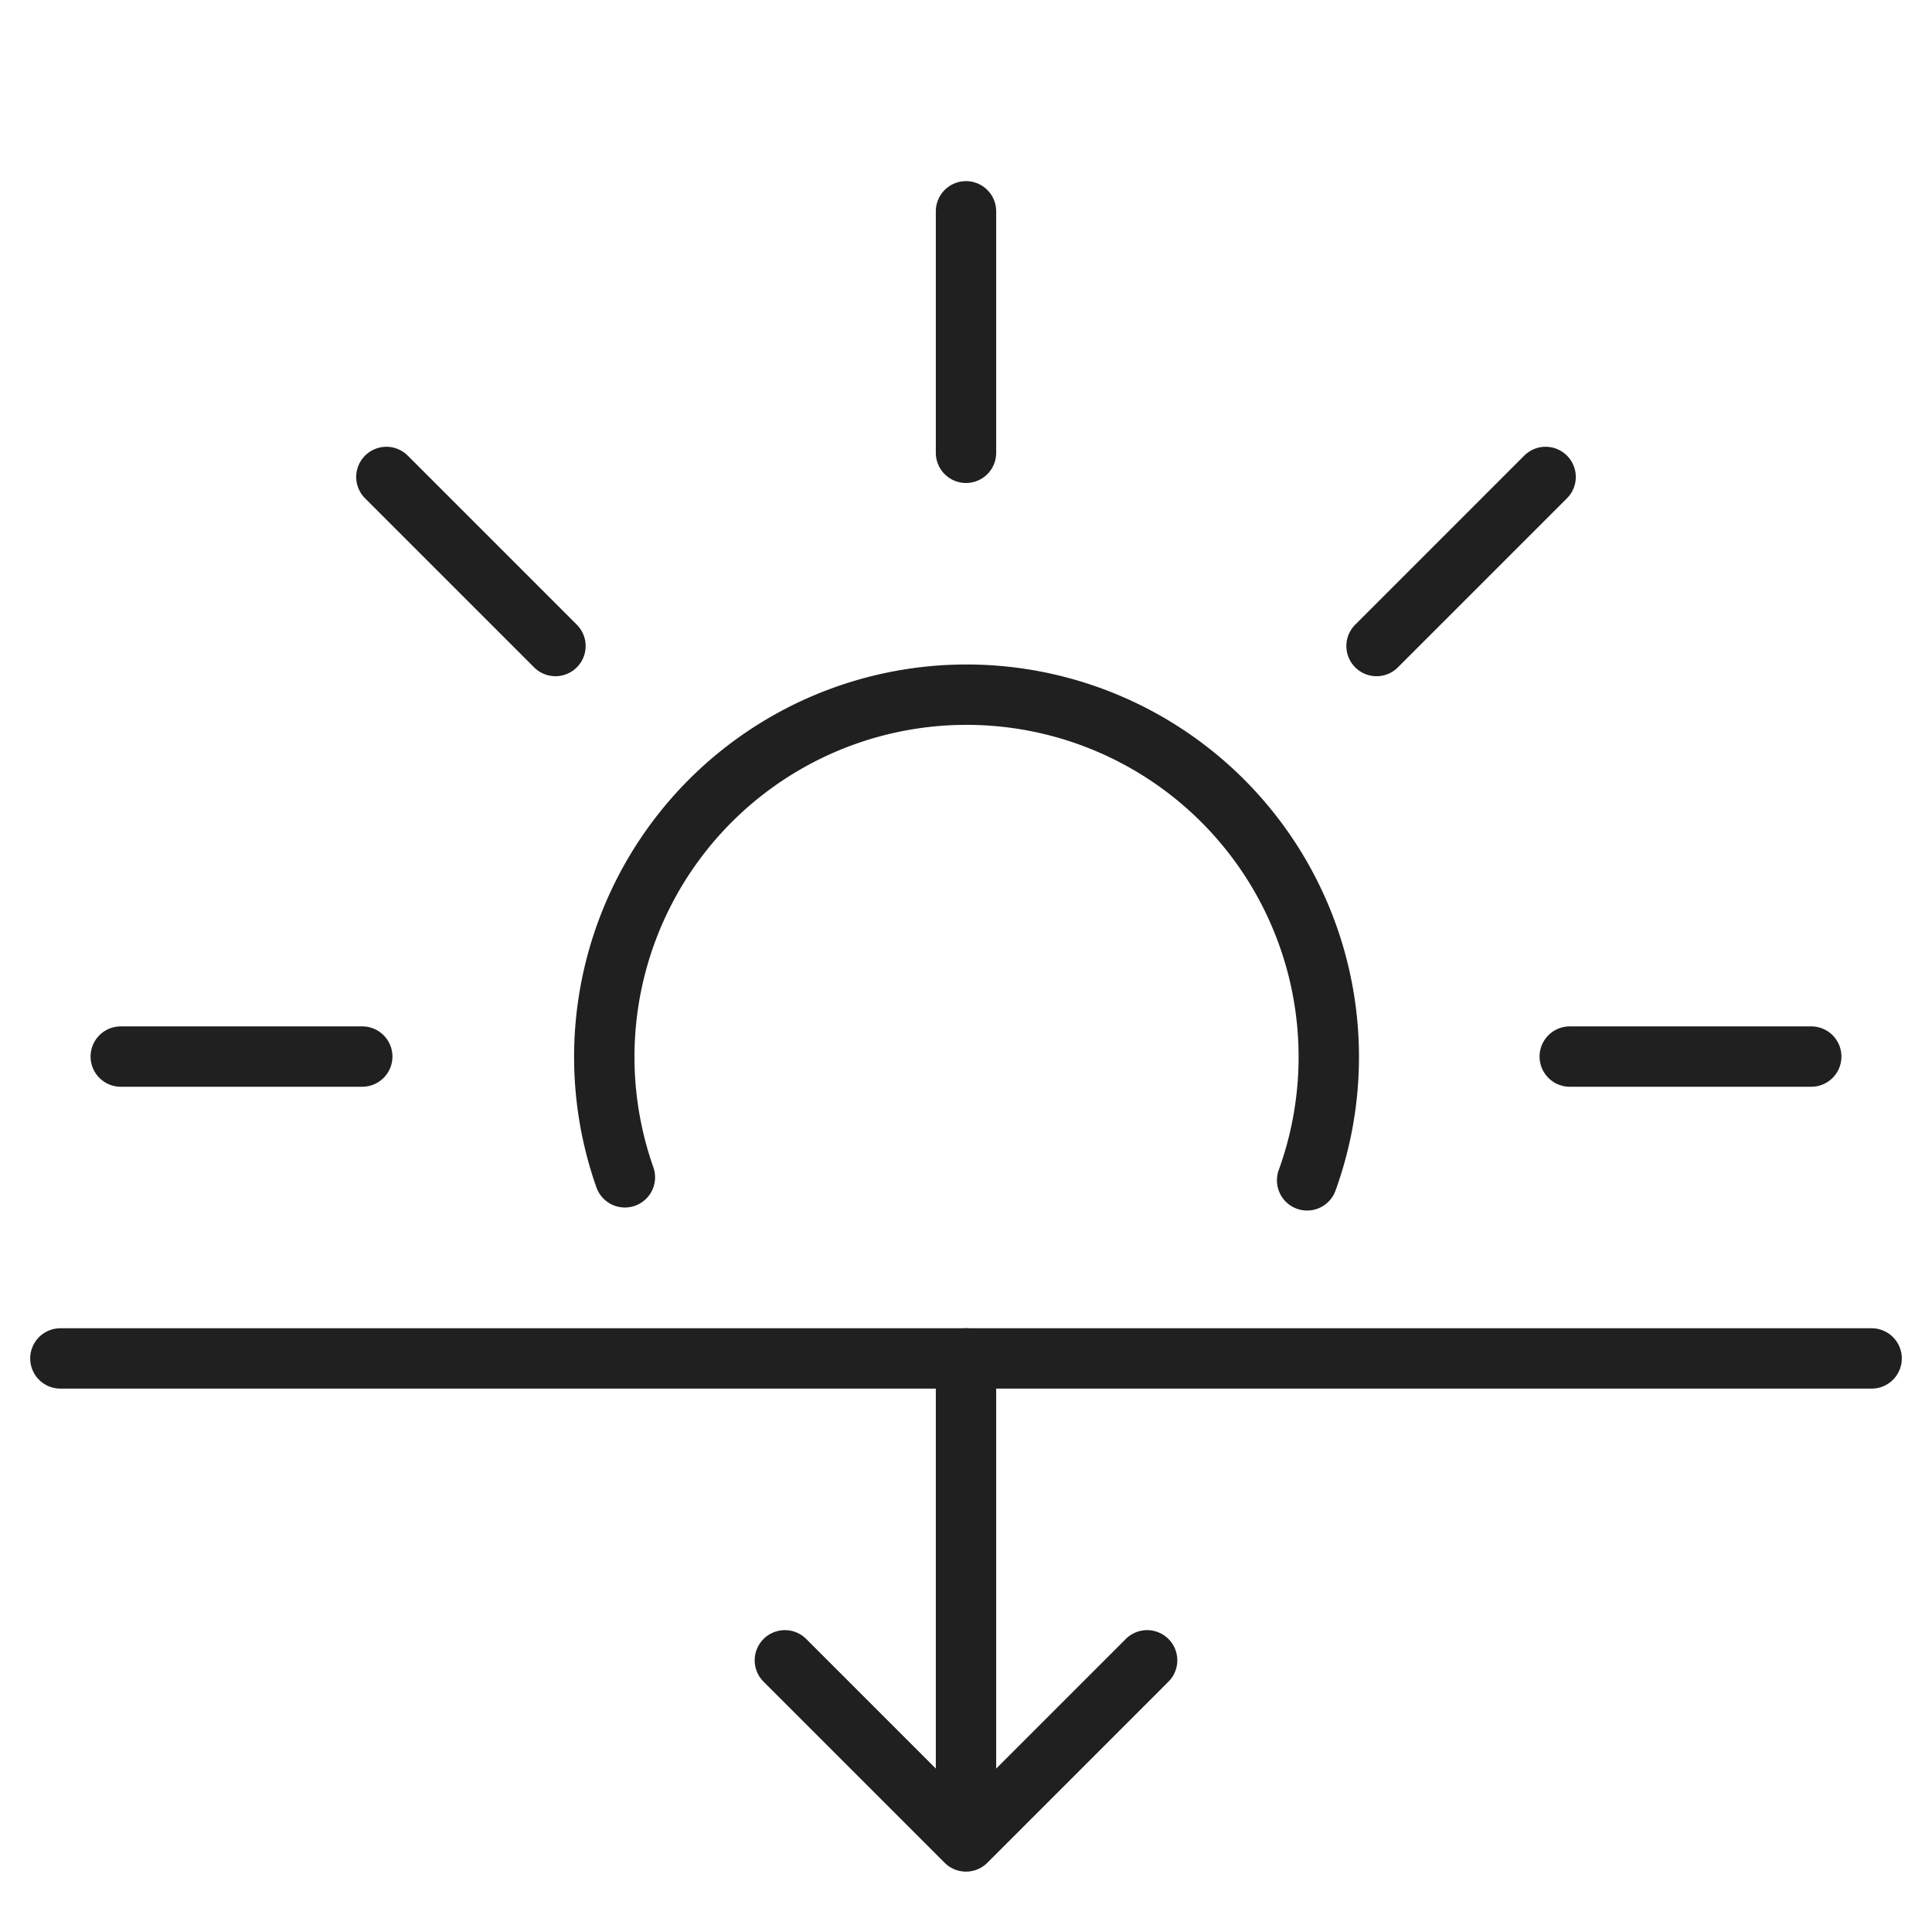 <svg xmlns="http://www.w3.org/2000/svg" viewBox="0 0 64 64" aria-labelledby="title" aria-describedby="desc"><path data-name="layer2" fill="none" stroke="#202020" stroke-miterlimit="10" stroke-width="2" d="M32 7v8m28 20h-8m-40 0H4" stroke-linejoin="round" stroke-linecap="round"/><path data-name="layer1" fill="none" stroke="#202020" stroke-miterlimit="10" stroke-width="2" d="M62 45H2" stroke-linejoin="round" stroke-linecap="round"/><path data-name="layer2" fill="none" stroke="#202020" stroke-miterlimit="10" stroke-width="2" d="M12.8 15.8l5.6 5.6m32.8-5.6l-5.6 5.6M20.7 39a12 12 0 1 1 22.6.1" stroke-linejoin="round" stroke-linecap="round"/><path data-name="layer1" fill="none" stroke="#202020" stroke-miterlimit="10" stroke-width="2" d="M32 45v16m-6-6l6 6 6-6" stroke-linejoin="round" stroke-linecap="round"/></svg>